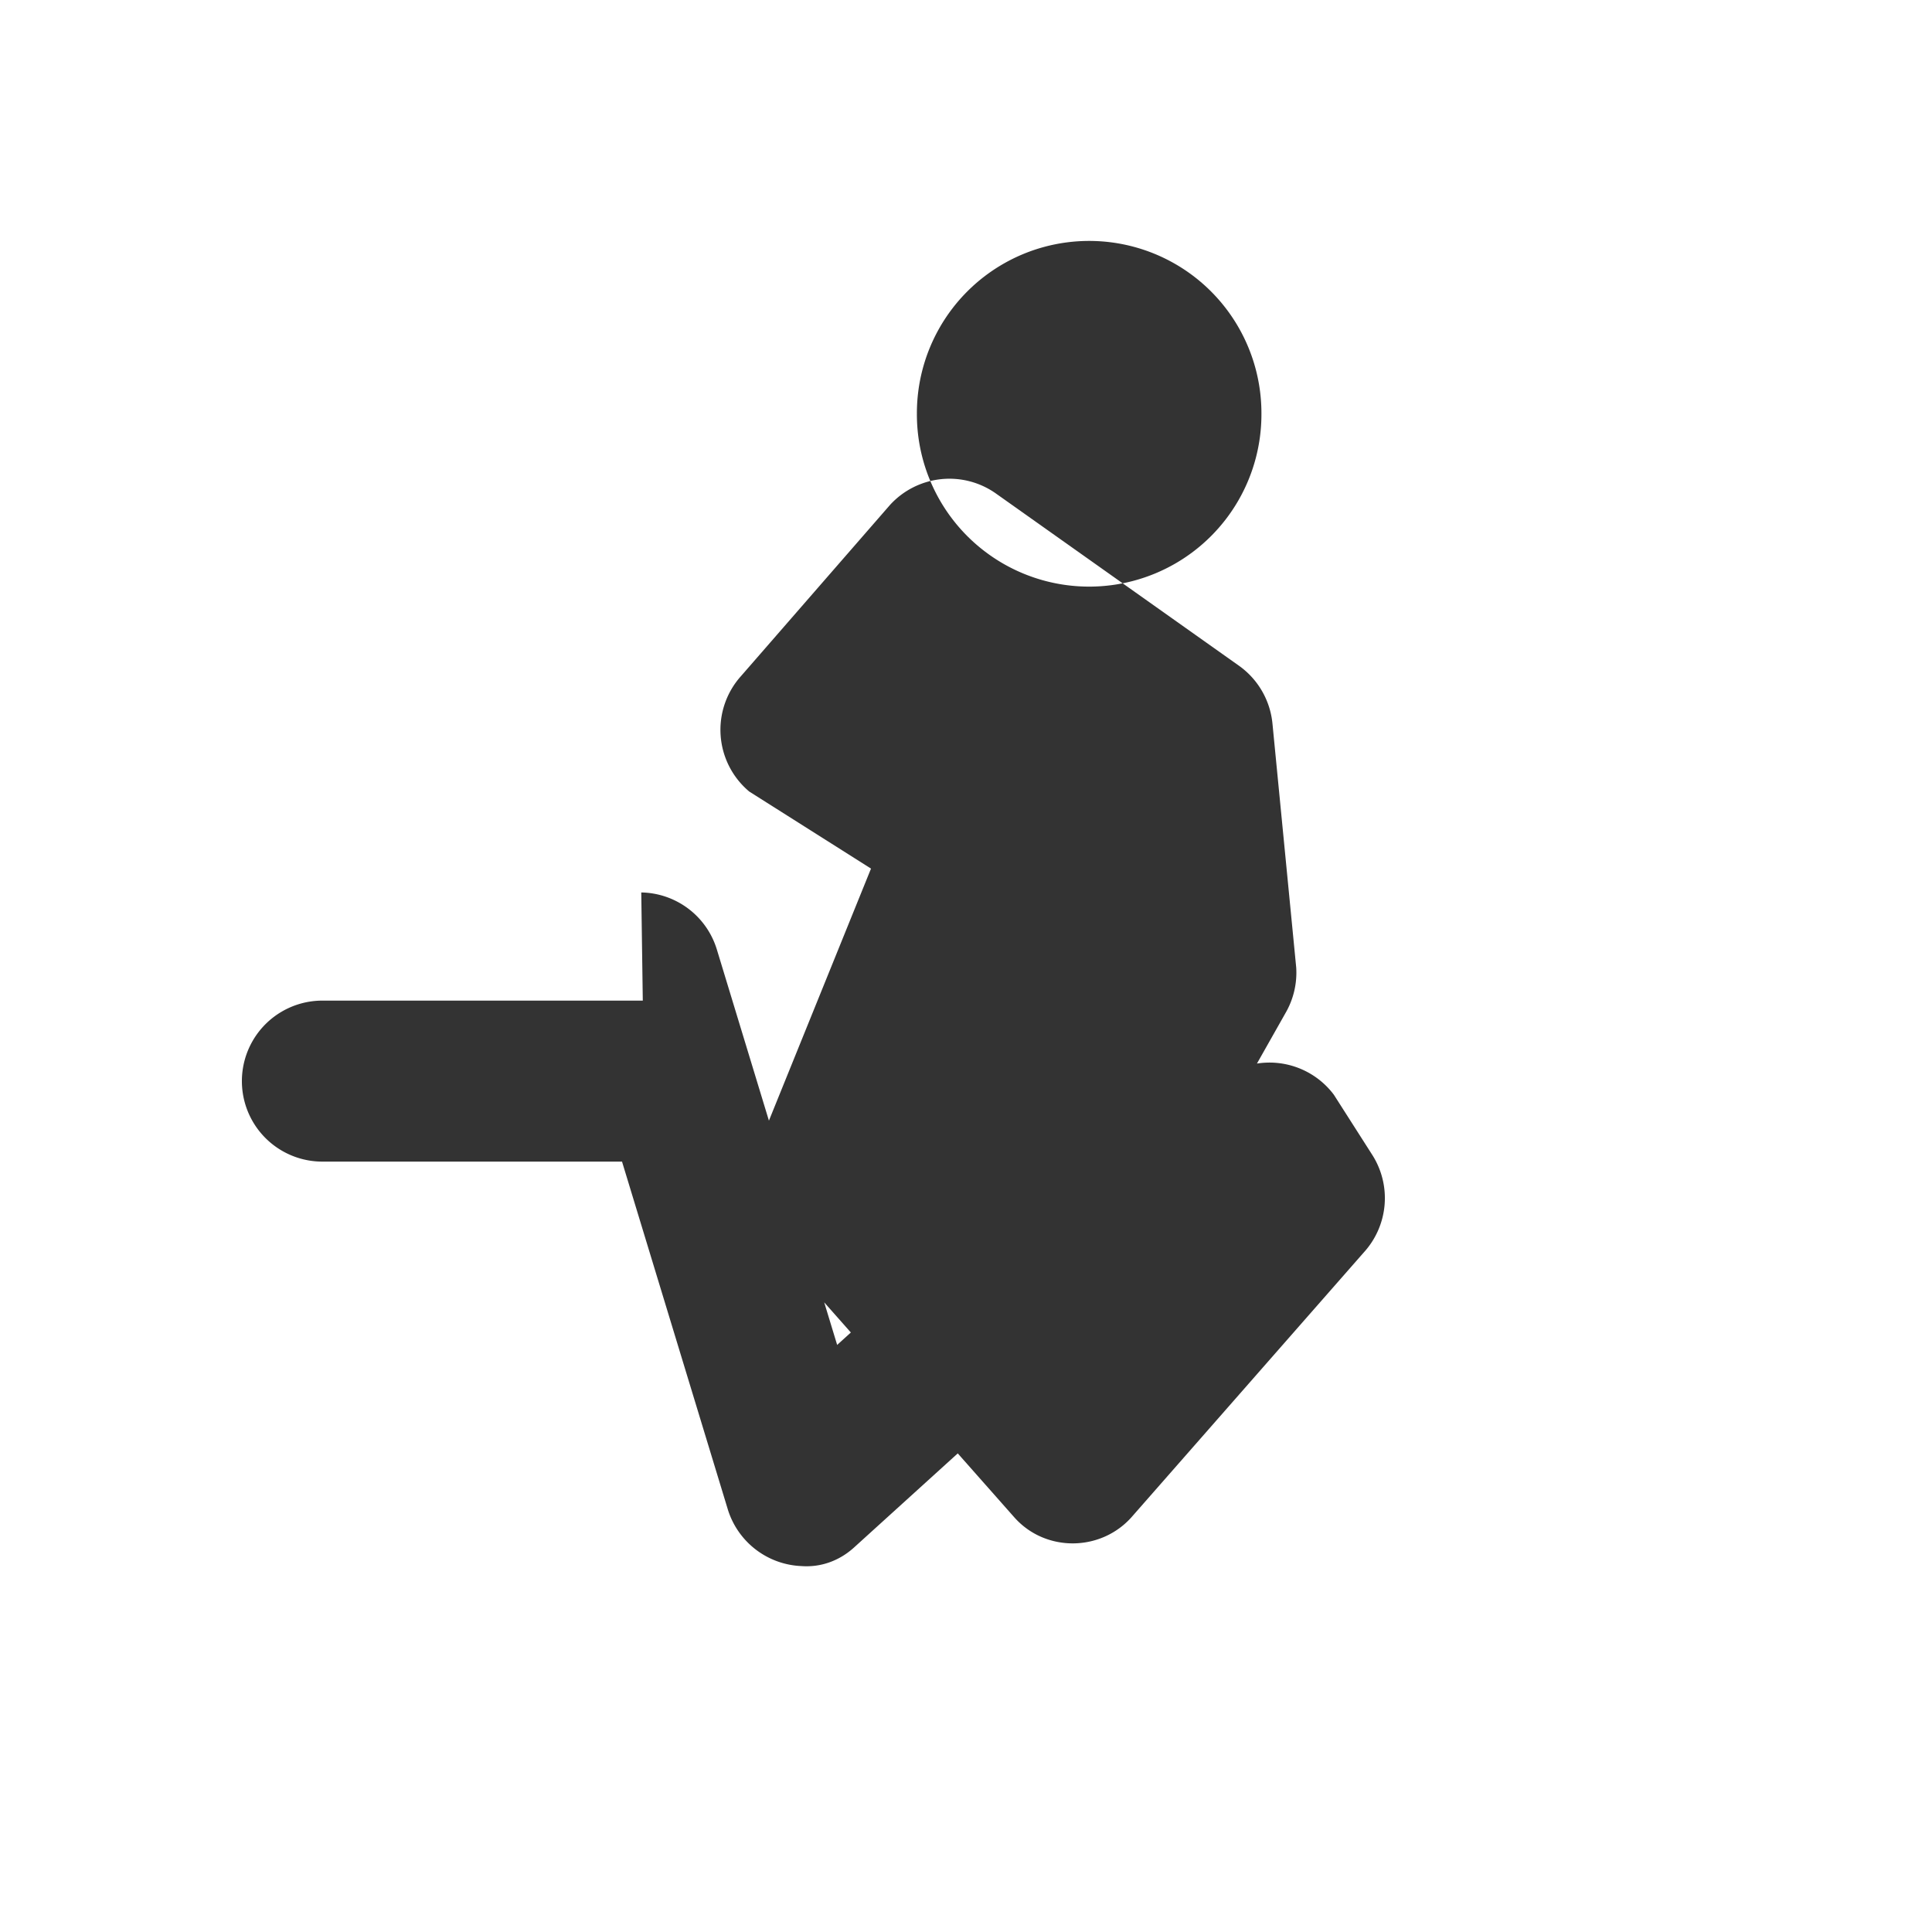 <svg viewBox="0 0 1024 1024" class="icon" version="1.1" xmlns="http://www.w3.org/2000/svg" fill="#000000">
    <g id="SVGRepo_bgCarrier" stroke-width="0"></g>
    <g id="SVGRepo_tracerCarrier" stroke-linecap="round" stroke-linejoin="round"></g>
    <g id="SVGRepo_iconCarrier">
        <path d="M485.973 219.307a91.307 91.307 0 1 1 182.613 0 91.307 91.307 0 1 1-182.613 0zM603.307 674.987l77.995-137.984a42.667 42.667 0 0 0 5.717-24.192l-12.587-129.28a42.667 42.667 0 0 0-17.749-30.677l-128.939-91.371a42.667 42.667 0 0 0-56.021 6.144l-78.933 90.667a42.667 42.667 0 0 0 4.309 61.227L461.653 460.373l-61.269 151.275a42.667 42.667 0 0 0 6.059 44.245l131.072 148.224c16.597 18.837 46.507 18.475 62.869-0.725l122.539-139.669a42.667 42.667 0 0 0 4.384-51.648l-20.331-31.84a42.667 42.667 0 0 0-70.731 3.712L603.307 674.987zM340.693 530.347H170.667a42.667 42.667 0 0 0 0 85.333h159.019l55.936 183.893a42.667 42.667 0 0 0 39.253 30.485c10.027 0.725 19.861-2.688 27.733-9.813l98.603-89.451a42.667 42.667 0 0 0-56.235-64.448l-51.264 46.489-63.701-209.365a42.667 42.667 0 0 0-40.128-30.453z" fill="#333333"></path>
    </g>
</svg>
